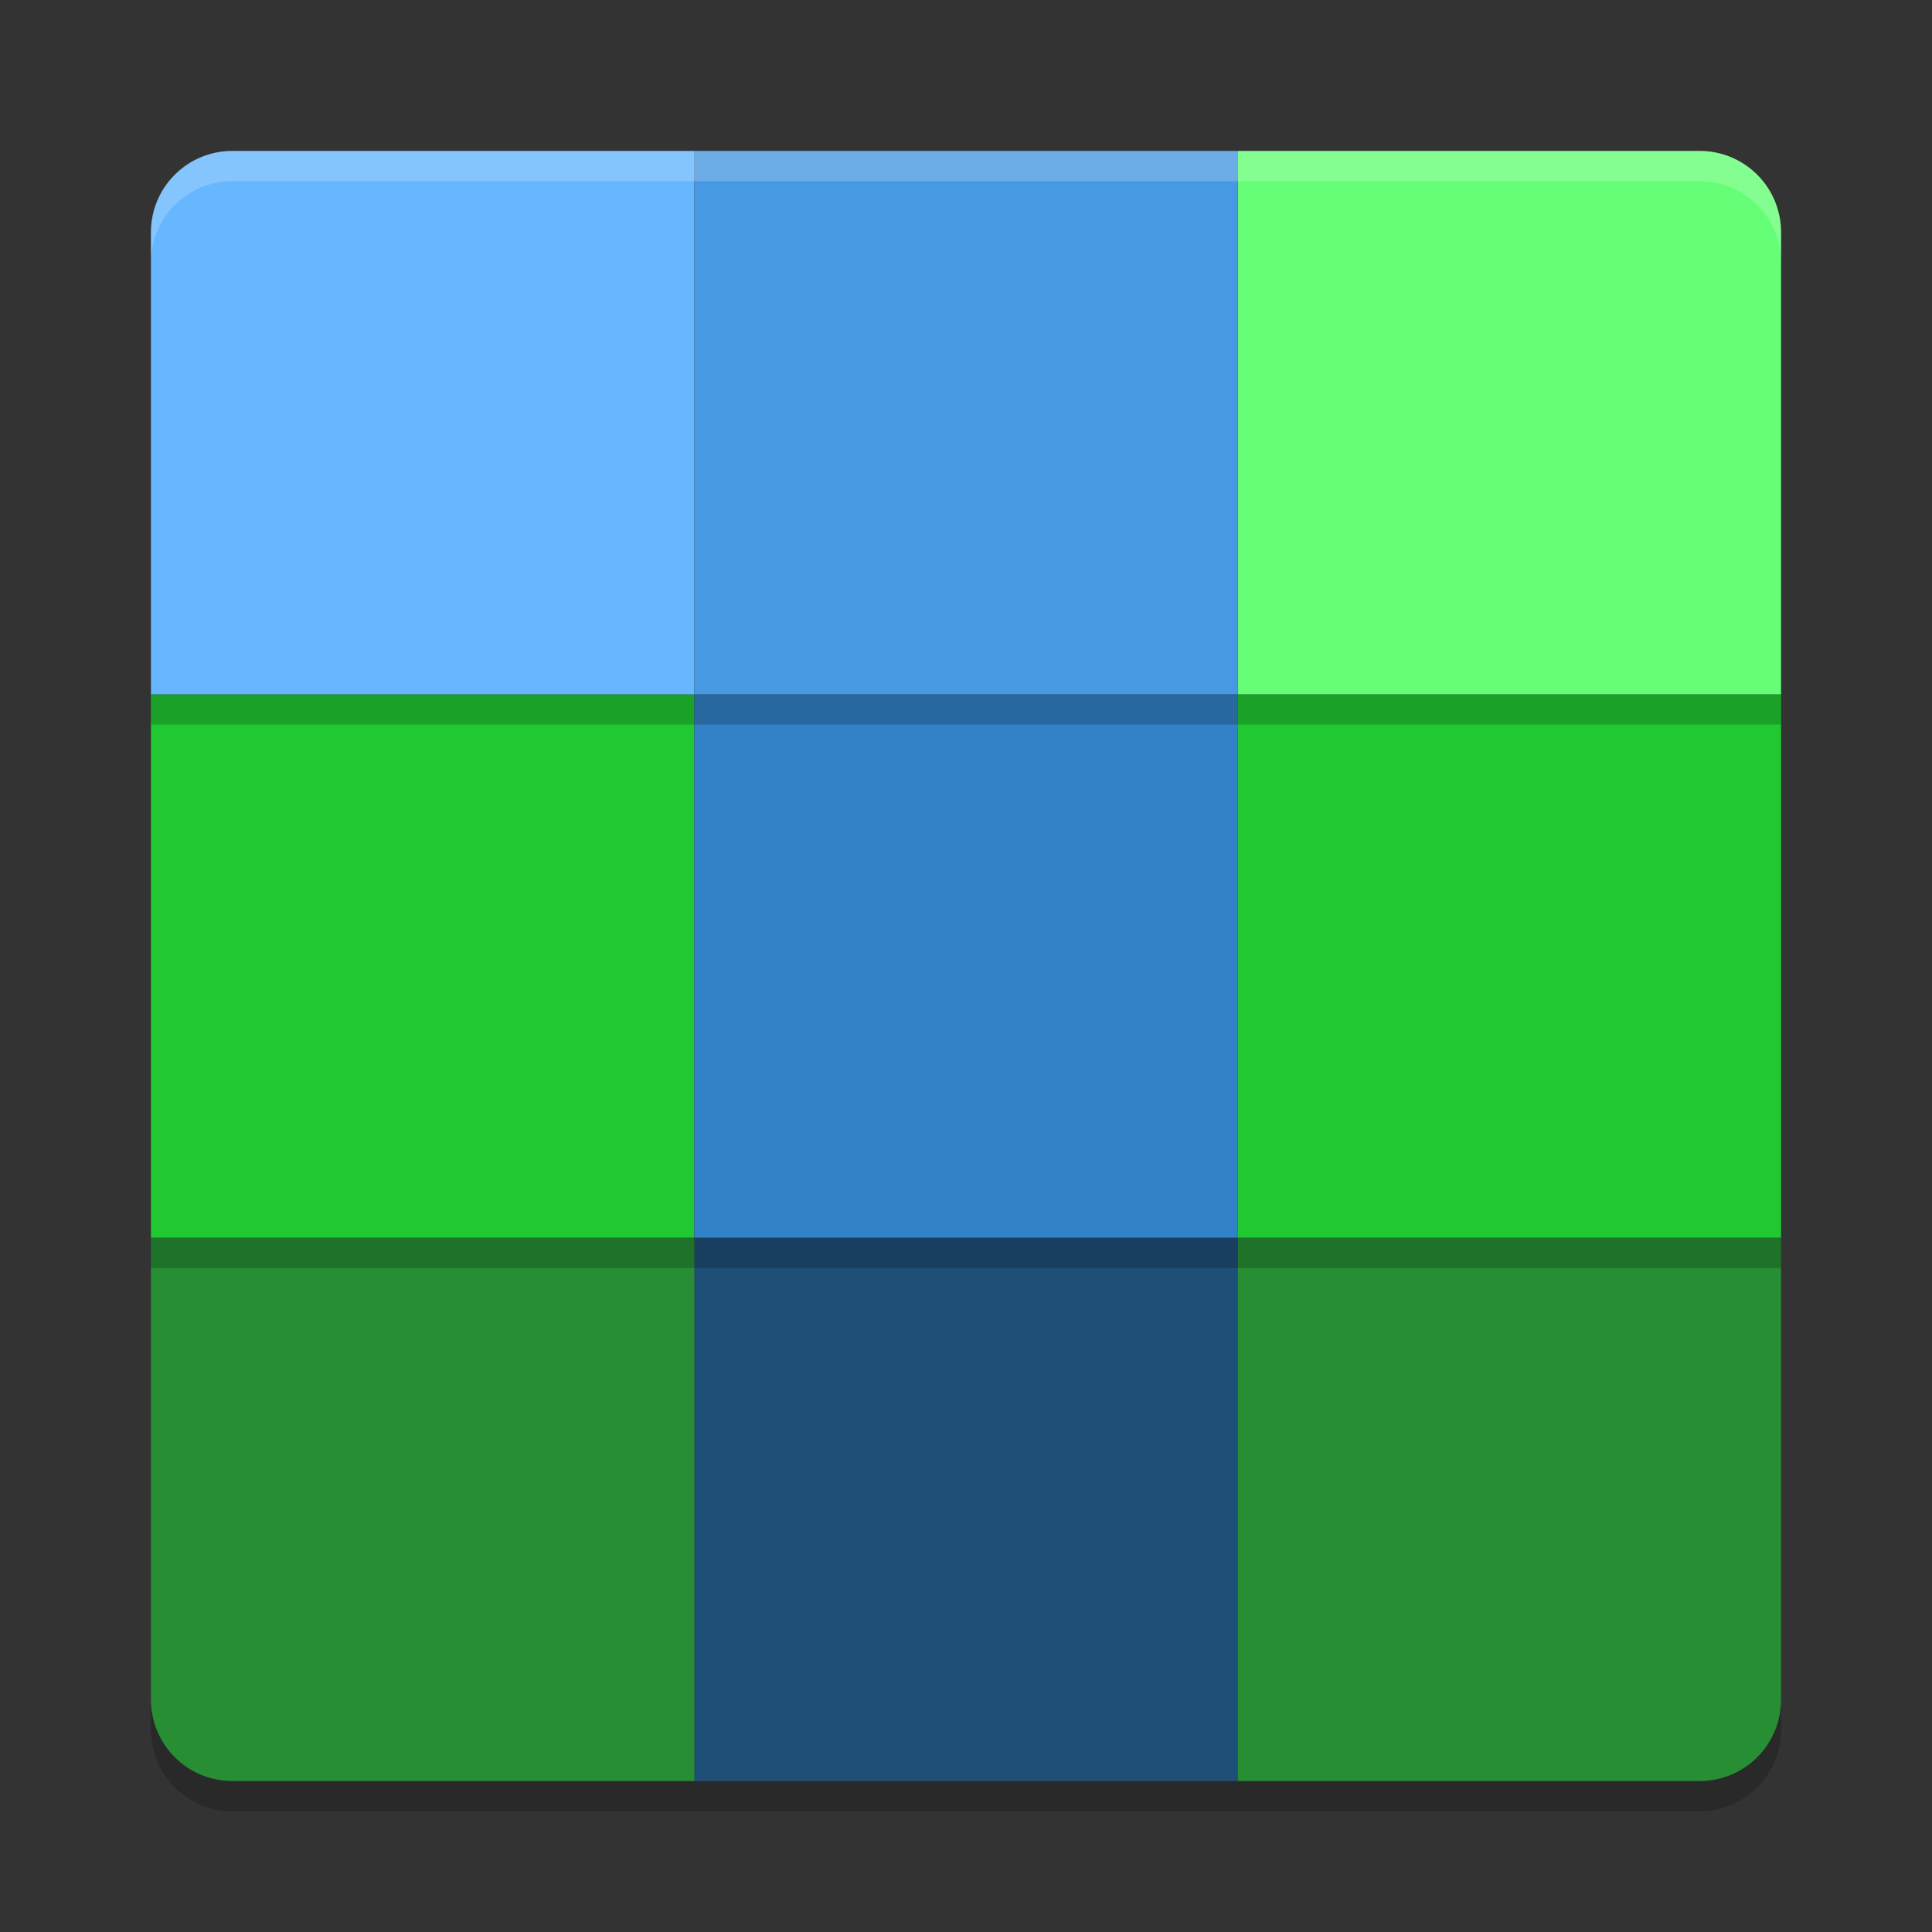 <svg xmlns="http://www.w3.org/2000/svg" xmlns:xlink="http://www.w3.org/1999/xlink" width="384pt" height="384pt" version="1.1" viewBox="0 0 384 384">
 <rect x="0" y="0" width="384" height="384" fill="#333333" stroke="none"/>
 <defs>
  <filter id="alpha" width="100%" height="100%" x="0%" y="0%" filterUnits="objectBoundingBox">
   <feColorMatrix in="SourceGraphic" type="matrix" values="0 0 0 0 1 0 0 0 0 1 0 0 0 0 1 0 0 0 1 0"/>
  </filter>
  <mask id="mask0">
   <g filter="url(#alpha)">
    <rect width="384" height="384" x="0" y="0" style="fill:rgb(0%,0%,0%);fill-opacity:0.2"/>
   </g>
  </mask>
  <clipPath id="clip1">
   <rect width="384" height="384" x="0" y="0"/>
  </clipPath>
  <g id="surface5" clip-path="url(#clip1)">
   <path style="fill:rgb(0%,0%,0%)" d="M 30 144 L 138 144 L 138 252 L 30 252 Z M 30 144"/>
  </g>
  <mask id="mask1">
   <g filter="url(#alpha)">
    <rect width="384" height="384" x="0" y="0" style="fill:rgb(0%,0%,0%);fill-opacity:0.2"/>
   </g>
  </mask>
  <clipPath id="clip2">
   <rect width="384" height="384" x="0" y="0"/>
  </clipPath>
  <g id="surface8" clip-path="url(#clip2)">
   <path style="fill:rgb(0%,0%,0%)" d="M 138 144 L 246 144 L 246 252 L 138 252 Z M 138 144"/>
  </g>
  <mask id="mask2">
   <g filter="url(#alpha)">
    <rect width="384" height="384" x="0" y="0" style="fill:rgb(0%,0%,0%);fill-opacity:0.2"/>
   </g>
  </mask>
  <clipPath id="clip3">
   <rect width="384" height="384" x="0" y="0"/>
  </clipPath>
  <g id="surface11" clip-path="url(#clip3)">
   <path style="fill:rgb(0%,0%,0%)" d="M 246 144 L 354 144 L 354 252 L 246 252 Z M 246 144"/>
  </g>
  <mask id="mask3">
   <g filter="url(#alpha)">
    <rect width="384" height="384" x="0" y="0" style="fill:rgb(0%,0%,0%);fill-opacity:0.2"/>
   </g>
  </mask>
  <clipPath id="clip4">
   <rect width="384" height="384" x="0" y="0"/>
  </clipPath>
  <g id="surface14" clip-path="url(#clip4)">
   <path style="fill:rgb(0%,0%,0%)" d="M 246 36 L 246 144 L 354 144 L 354 52.199 C 354 43.227 346.773 36 337.801 36 Z M 246 36"/>
  </g>
  <mask id="mask4">
   <g filter="url(#alpha)">
    <rect width="384" height="384" x="0" y="0" style="fill:rgb(0%,0%,0%);fill-opacity:0.2"/>
   </g>
  </mask>
  <clipPath id="clip5">
   <rect width="384" height="384" x="0" y="0"/>
  </clipPath>
  <g id="surface17" clip-path="url(#clip5)">
   <path style="fill:rgb(0%,0%,0%)" d="M 138 36 L 246 36 L 246 144 L 138 144 Z M 138 36"/>
  </g>
  <mask id="mask5">
   <g filter="url(#alpha)">
    <rect width="384" height="384" x="0" y="0" style="fill:rgb(0%,0%,0%);fill-opacity:0.2"/>
   </g>
  </mask>
  <clipPath id="clip6">
   <rect width="384" height="384" x="0" y="0"/>
  </clipPath>
  <g id="surface20" clip-path="url(#clip6)">
   <path style="fill:rgb(0%,0%,0%)" d="M 46.199 36 C 37.227 36 30 43.227 30 52.199 L 30 144 L 138 144 L 138 36 Z M 46.199 36"/>
  </g>
  <mask id="mask6">
   <g filter="url(#alpha)">
    <rect width="384" height="384" x="0" y="0" style="fill:rgb(0%,0%,0%);fill-opacity:0.2"/>
   </g>
  </mask>
  <clipPath id="clip7">
   <rect width="384" height="384" x="0" y="0"/>
  </clipPath>
  <g id="surface23" clip-path="url(#clip7)">
   <path style="fill:rgb(0%,0%,0%)" d="M 30 337.801 L 30 343.801 C 30 352.777 37.223 360 46.195 360 L 337.805 360 C 346.781 360 354 352.777 354 343.801 L 354 337.801 C 354 346.777 346.781 354 337.805 354 L 46.195 354 C 37.223 354 30 346.777 30 337.801 Z M 30 337.801"/>
  </g>
  <mask id="mask7">
   <g filter="url(#alpha)">
    <rect width="384" height="384" x="0" y="0" style="fill:rgb(0%,0%,0%);fill-opacity:0.2"/>
   </g>
  </mask>
  <clipPath id="clip8">
   <rect width="384" height="384" x="0" y="0"/>
  </clipPath>
  <g id="surface26" clip-path="url(#clip8)">
   <path style="fill:rgb(100%,100%,100%)" d="M 46.195 30 C 37.219 30 30 37.219 30 46.195 L 30 52.195 C 30 43.219 37.219 36 46.195 36 L 337.805 36 C 346.781 36 354 43.219 354 52.195 L 354 46.195 C 354 37.219 346.781 30 337.805 30 Z M 46.195 30"/>
  </g>
 </defs>
 <g>
  <path style="fill:rgb(15.294%,55.686%,20%)" d="M 246 246 L 246 354 L 337.801 354 C 346.777 354 354 346.777 354 337.801 L 354 246 Z M 246 246"/>
  <path style="fill:rgb(11.765%,30.98%,46.667%)" d="M 138 246 L 246 246 L 246 354 L 138 354 Z M 138 246"/>
  <path style="fill:rgb(15.294%,55.686%,20%)" d="M 30 246 L 30 337.801 C 30 346.777 37.227 354 46.199 354 L 138 354 L 138 246 Z M 30 246"/>
  <use mask="url(#mask0)" xlink:href="#surface5"/>
  <path style="fill:rgb(12.549%,78.824%,19.216%)" d="M 30 138 L 138 138 L 138 246 L 30 246 Z M 30 138"/>
  <use mask="url(#mask1)" xlink:href="#surface8"/>
  <path style="fill:rgb(19.216%,50.98%,77.647%)" d="M 138 138 L 246 138 L 246 246 L 138 246 Z M 138 138"/>
  <use mask="url(#mask2)" xlink:href="#surface11"/>
  <path style="fill:rgb(12.549%,78.824%,19.216%)" d="M 246 138 L 354 138 L 354 246 L 246 246 Z M 246 138"/>
  <use mask="url(#mask3)" xlink:href="#surface14"/>
  <path style="fill:rgb(40%,99.608%,46.275%)" d="M 246 30 L 246 138 L 354 138 L 354 46.199 C 354 37.227 346.773 30 337.801 30 Z M 246 30"/>
  <use mask="url(#mask4)" xlink:href="#surface17"/>
  <path style="fill:rgb(27.843%,60%,88.627%)" d="M 138 30 L 246 30 L 246 138 L 138 138 Z M 138 30"/>
  <use mask="url(#mask5)" xlink:href="#surface20"/>
  <path style="fill:rgb(40%,71.765%,99.608%)" d="M 46.199 30 C 37.227 30 30 37.227 30 46.199 L 30 138 L 138 138 L 138 30 Z M 46.199 30"/>
  <use mask="url(#mask6)" xlink:href="#surface23"/>
  <use mask="url(#mask7)" xlink:href="#surface26"/>
 </g>
</svg>

